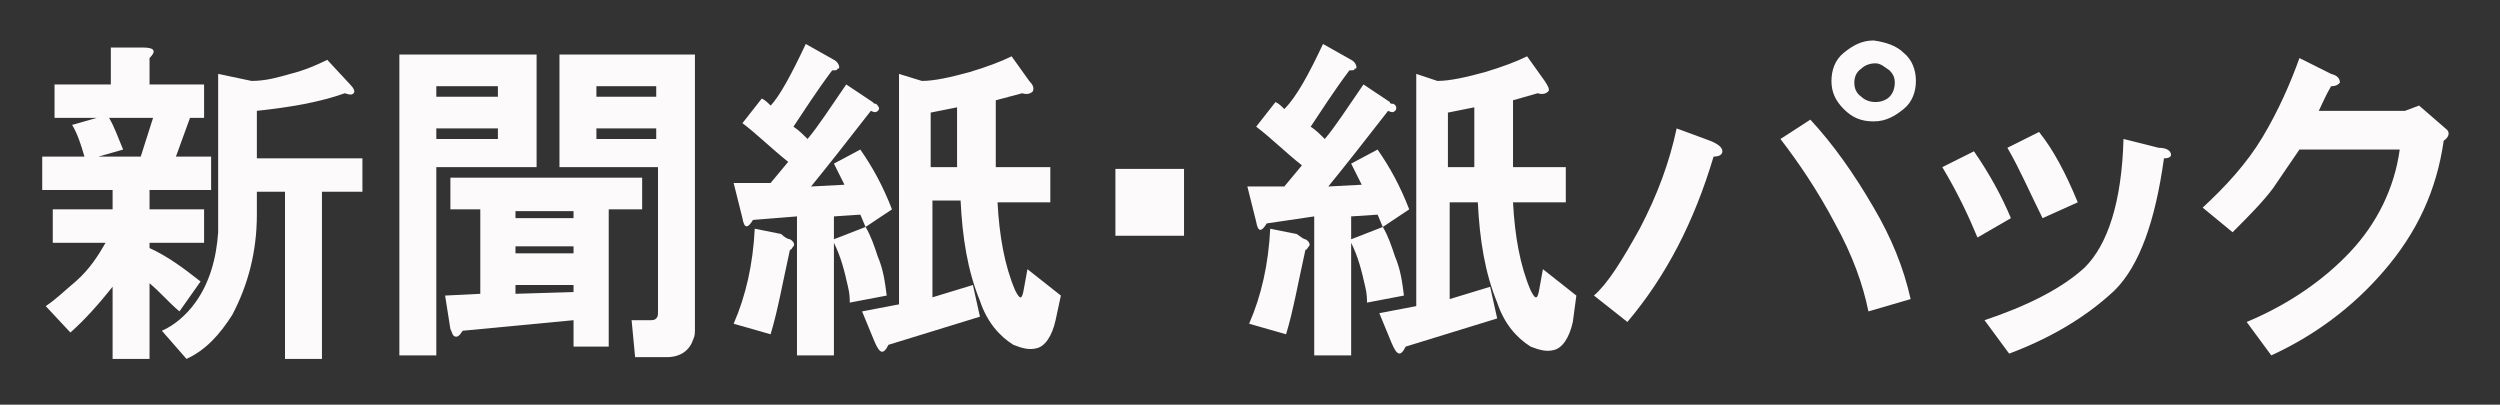 <?xml version="1.0" encoding="utf-8"?>
<!-- Generator: Adobe Illustrator 19.2.0, SVG Export Plug-In . SVG Version: 6.00 Build 0)  -->
<svg version="1.1" id="レイヤー_1" xmlns="http://www.w3.org/2000/svg" xmlns:xlink="http://www.w3.org/1999/xlink" x="0px"
	 y="0px" viewBox="0 0 142.1 23" style="enable-background:new 0 0 142.1 23;" xml:space="preserve" height="23px">
<rect x="0" y="0" width="142.1" height="23" fill="#333333" stroke="none"/>
<style type="text/css">
	.st0{enable-background:new    ;}
	.st1{fill:#FCFAFA;}
</style>
<g class="st0">
	<path class="st1" d="M8.5,3.3v1.5h3.1v1.9h-0.8L10,8.9h2v1.9H8.5v1.1h3.1v1.9H8.5v0.3c1.1,0.5,2,1.2,2.9,1.9l-1.2,1.7
		c-0.6-0.5-1.1-1.1-1.7-1.6v4.3H6.4v-4.1c-0.8,1-1.6,1.9-2.4,2.6l-1.4-1.5c0.6-0.4,1.1-0.9,1.7-1.4c0.8-0.7,1.3-1.5,1.7-2.2H3v-1.9
		h3.4v-1.1H2.4V8.9h2.4C4.6,8.2,4.4,7.6,4.1,7.1l1.4-0.4H3.1V4.8h3.2V2.7h1.8C8.8,2.7,8.9,2.9,8.5,3.3z M6.2,6.7
		C6.5,7.2,6.7,7.8,7,8.5L5.6,8.9H8l0.7-2.2H6.2z M16.5,4.2C17.3,4,18,3.7,18.6,3.4l1.3,1.4c0.2,0.2,0.3,0.4,0.2,0.5
		c-0.1,0.1-0.2,0.1-0.5,0c-1.4,0.5-3.1,0.8-5,1V9h6v1.9h-2.3v9.5h-2.1v-9.5h-1.6v1.3c0,2.1-0.5,4-1.4,5.7c-0.7,1.1-1.5,2-2.6,2.5
		l-1.4-1.6c0.7-0.3,1.4-0.9,1.9-1.6c0.8-1.1,1.2-2.5,1.3-4V4.2l1.9,0.4C15.1,4.6,15.8,4.4,16.5,4.2z"/>
	<path class="st1" d="M30.5,9.5h-5.7v10.7h-2.1V3.1h7.8V9.5z M24.8,4.9v0.6h3.5V4.9H24.8z M24.8,7.3v0.6h3.5V7.3H24.8z M36.6,11.9
		h-2v7.8h-2v-1.5l-6.3,0.6c-0.2,0.3-0.3,0.4-0.5,0.3c-0.1-0.1-0.1-0.2-0.2-0.4l-0.3-1.9l2-0.1v-4.8h-1.7v-1.8h10.9V11.9z M29.3,12.4
		h3.3v-0.4h-3.3V12.4z M29.3,14.4h3.3V14h-3.3V14.4z M29.3,16.1v0.6l3.3-0.1v-0.4H29.3z M39.5,18.7c0,0.2,0,0.4-0.1,0.6
		c-0.2,0.6-0.7,1-1.5,1h-1.8l-0.2-2.1h1c0.2,0,0.3,0,0.4-0.1c0.1-0.1,0.1-0.2,0.1-0.4V9.5h-5.6V3.1h7.7V18.7z M33.9,4.9v0.6h3.4V4.9
		H33.9z M33.9,7.3v0.6h3.4V7.3H33.9z"/>
	<path class="st1" d="M45.8,2.5l1.6,0.9c0.2,0.1,0.3,0.3,0.3,0.4c0,0.1,0,0.1-0.1,0.1C47.6,4,47.5,4,47.3,4
		c-0.9,1.2-1.6,2.3-2.2,3.2c0.3,0.2,0.5,0.4,0.8,0.7c0.6-0.7,1.3-1.8,2.2-3.1l1.5,1c0.1,0.1,0.1,0.1,0.2,0.1C50,6.1,50,6.2,49.9,6.3
		c-0.1,0.1-0.2,0.1-0.4,0c-1.4,1.8-2.5,3.2-3.4,4.3l1.9-0.1c-0.2-0.4-0.4-0.8-0.6-1.2l1.5-0.8c0.7,1,1.3,2.1,1.8,3.4l-1.5,1
		c-0.1-0.2-0.2-0.5-0.3-0.7l-1.5,0.1v1.3l1.8-0.7c0.3,0.5,0.5,1.1,0.7,1.7c0.3,0.7,0.4,1.4,0.5,2.2l-2.1,0.4c0-0.2,0-0.5-0.1-0.9
		c-0.2-0.9-0.4-1.7-0.8-2.5v6.4h-2.1v-7.9l-2.5,0.2c-0.3,0.5-0.5,0.5-0.6-0.1l-0.5-2h2.1l1-1.2c-1-0.8-1.8-1.6-2.6-2.2l1.1-1.4
		c0.2,0.1,0.3,0.2,0.5,0.4C44.3,5.5,45,4.2,45.8,2.5z M44.9,13.6c0.2,0.1,0.3,0.3,0.2,0.4c-0.1,0.1-0.1,0.2-0.2,0.2
		c-0.4,1.8-0.7,3.5-1.1,4.8l-2.1-0.6c0.7-1.6,1.1-3.4,1.2-5.4l1.5,0.3C44.6,13.5,44.8,13.6,44.9,13.6z M52.4,4.6
		c0.7,0,1.6-0.2,2.7-0.5c1-0.3,1.8-0.6,2.4-0.9l1,1.4c0.2,0.2,0.3,0.4,0.2,0.6c-0.1,0.1-0.3,0.2-0.6,0.1l-1.5,0.4v3.8h3.1v2h-3
		c0.1,1.9,0.4,3.6,1,5c0.3,0.6,0.4,0.5,0.5-0.1l0.2-1.1l1.9,1.5L60,18.2c-0.2,0.9-0.6,1.5-1.1,1.6c-0.4,0.1-0.8,0-1.3-0.2
		c-0.8-0.5-1.5-1.3-1.9-2.5c-0.7-1.7-1-3.6-1.1-5.7h-1.6v5.5l2.3-0.7l0.4,1.8l-5.2,1.6c-0.3,0.6-0.5,0.5-0.8-0.2l-0.7-1.7l2.1-0.4
		V4.2L52.4,4.6z M54.4,6.1c-0.5,0.1-1,0.2-1.5,0.3v3.1h1.5V6.1z"/>
	<path class="st1" d="M63.4,13.4V9.6h3.9v3.8H63.4z"/>
	<path class="st1" d="M75.2,2.5l1.6,0.9c0.2,0.1,0.3,0.3,0.3,0.4c0,0.1,0,0.1-0.1,0.1C77,4,76.9,4,76.7,4c-0.9,1.2-1.6,2.3-2.2,3.2
		c0.3,0.2,0.5,0.4,0.8,0.7c0.6-0.7,1.3-1.8,2.2-3.1l1.5,1c0,0.1,0.1,0.1,0.2,0.1c0.2,0.1,0.2,0.3,0.1,0.4c-0.1,0.1-0.2,0.1-0.4,0
		c-1.4,1.8-2.5,3.2-3.4,4.3l1.9-0.1c-0.2-0.4-0.4-0.8-0.6-1.2l1.5-0.8c0.7,1,1.3,2.1,1.8,3.4l-1.5,1c-0.1-0.2-0.2-0.5-0.3-0.7
		l-1.5,0.1v1.3l1.8-0.7c0.3,0.5,0.5,1.1,0.7,1.7c0.3,0.7,0.4,1.4,0.5,2.2l-2.1,0.4c0-0.2,0-0.5-0.1-0.9c-0.2-0.9-0.4-1.7-0.8-2.5
		v6.4h-2.1v-7.9L72,12.7c-0.3,0.5-0.5,0.5-0.6-0.1l-0.5-2H73l1-1.2c-1-0.8-1.8-1.6-2.6-2.2l1.1-1.4c0.2,0.1,0.3,0.2,0.5,0.4
		C73.7,5.5,74.4,4.2,75.2,2.5z M74.2,13.6c0.2,0.1,0.3,0.3,0.2,0.4c-0.1,0.1-0.1,0.2-0.2,0.2c-0.4,1.8-0.7,3.5-1.1,4.8l-2.1-0.6
		c0.7-1.6,1.1-3.4,1.2-5.4l1.5,0.3C74,13.5,74.1,13.6,74.2,13.6z M81.7,4.6c0.7,0,1.6-0.2,2.7-0.5c1-0.3,1.8-0.6,2.4-0.9l1,1.4
		C88,4.9,88.1,5.1,88,5.2c-0.1,0.1-0.3,0.2-0.6,0.1L86,5.7v3.8H89v2h-3c0.1,1.9,0.4,3.6,1,5c0.3,0.6,0.4,0.5,0.5-0.1l0.2-1.1
		l1.9,1.5l-0.2,1.5c-0.2,0.9-0.6,1.5-1.1,1.6c-0.4,0.1-0.8,0-1.3-0.2c-0.8-0.5-1.5-1.3-1.9-2.5c-0.7-1.7-1-3.6-1.1-5.7h-1.6v5.5
		l2.3-0.7l0.4,1.8l-5.2,1.6c-0.3,0.6-0.5,0.5-0.8-0.2l-0.7-1.7l2.1-0.4V4.2L81.7,4.6z M83.8,6.1c-0.5,0.1-1,0.2-1.5,0.3v3.1h1.5V6.1
		z"/>
	<path class="st1" d="M97.9,8.6c0,0.2-0.2,0.3-0.5,0.3c-1.1,3.7-2.7,6.8-4.9,9.4l-1.9-1.5c0.8-0.7,1.6-2,2.6-3.8
		c1-1.9,1.7-3.8,2.1-5.7L97.2,8C97.7,8.2,97.9,8.4,97.9,8.6z M106.5,11.8c1,1.7,1.7,3.4,2.1,5.2l-2.4,0.7c-0.3-1.5-0.9-3.2-1.9-5
		c-1-1.9-2.1-3.5-3.1-4.8l1.7-1.1C104.2,8.2,105.4,9.9,106.5,11.8z M108.2,3c0.5,0.4,0.7,1,0.7,1.6c0,0.6-0.2,1.2-0.7,1.6
		s-1,0.7-1.7,0.7c-0.7,0-1.2-0.2-1.7-0.7s-0.7-1-0.7-1.6c0-0.6,0.2-1.2,0.7-1.6c0.5-0.4,1-0.7,1.7-0.7C107.2,2.4,107.8,2.6,108.2,3z
		 M107.4,5.5c0.2-0.2,0.3-0.5,0.3-0.8c0-0.3-0.1-0.5-0.3-0.7c-0.3-0.2-0.5-0.4-0.8-0.4c-0.3,0-0.6,0.1-0.8,0.3
		c-0.3,0.2-0.4,0.5-0.4,0.8s0.1,0.6,0.4,0.8c0.2,0.2,0.5,0.3,0.8,0.3C106.9,5.8,107.2,5.7,107.4,5.5z"/>
	<path class="st1" d="M112.4,13.5c-0.5-1.2-1.1-2.5-2-4l1.8-0.9c0.9,1.3,1.6,2.6,2.1,3.8L112.4,13.5z M123.4,8.8
		c0,0.1-0.1,0.2-0.4,0.2c-0.5,3.6-1.4,6.1-2.8,7.5c-1.6,1.5-3.6,2.7-6,3.6l-1.4-1.9c2.4-0.8,4.4-1.8,5.7-3c1.3-1.3,2.1-3.7,2.2-7.3
		l2,0.5C123.2,8.4,123.4,8.6,123.4,8.8z M118.1,11.5l-2,0.9c-0.7-1.4-1.3-2.8-2-4l1.8-0.9C116.7,8.5,117.4,9.8,118.1,11.5z"/>
	<path class="st1" d="M133,4.7c-0.1,0.1-0.2,0.2-0.5,0.2c-0.3,0.5-0.5,1-0.7,1.4h4.9l0.8-0.3l1.5,1.3c0.3,0.2,0.2,0.5-0.1,0.7
		c-0.4,2.8-1.5,5.2-3.4,7.4c-1.8,2.1-4,3.7-6.4,4.8l-1.4-1.9c2.4-1,4.4-2.4,5.9-4c1.5-1.6,2.5-3.6,2.8-5.8h-5.7
		c-0.4,0.6-0.9,1.3-1.5,2.2c-0.6,0.8-1.4,1.6-2.3,2.5l-1.7-1.4c1.3-1.2,2.5-2.5,3.4-4c0.9-1.5,1.6-3.1,2.1-4.5l1.8,0.9
		C132.9,4.3,133,4.5,133,4.7z"/>
</g>
</svg>

